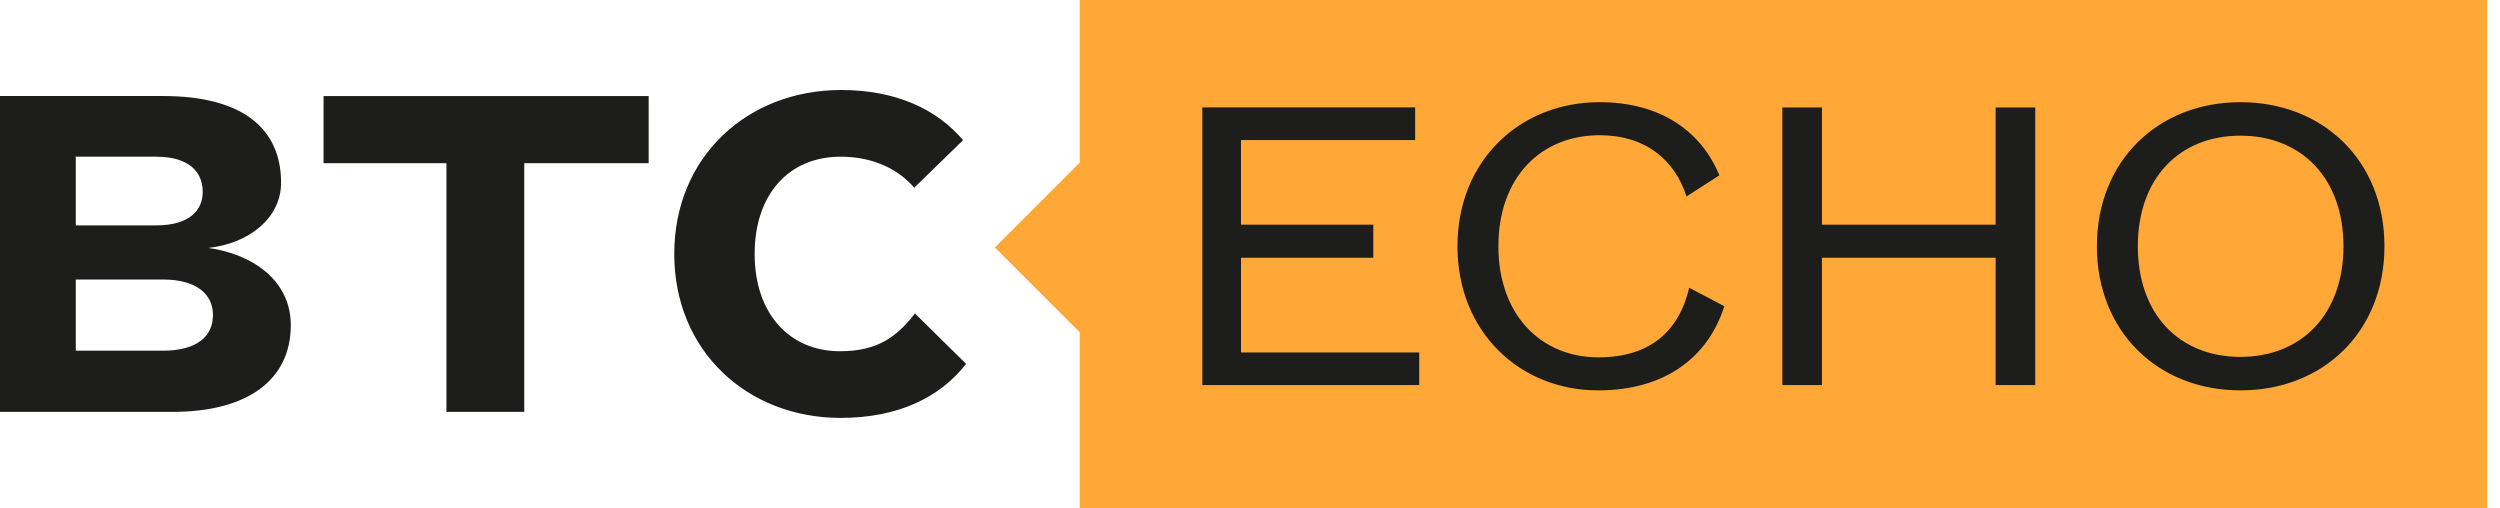 <svg height="24" width="118" xmlns="http://www.w3.org/2000/svg"><g fill="none"><path d="M50.964 0v7.674l-4.007 4.006 4.007 4.006V24h66.428V0z" fill="#ffa838"/><path d="M66.986 16.636h-8.41v-4.472h6.244v-1.56h-6.245V6.611h8.22V5.07H56.75v13.104h10.237v-1.539zM79.73 13.58c-.488 2.08-1.869 3.286-4.29 3.286-2.719 0-4.716-2.018-4.716-5.242s1.976-5.241 4.78-5.241c2.166 0 3.547 1.165 4.099 2.891l1.55-.998c-.87-2.122-2.825-3.453-5.65-3.453-3.78 0-6.711 2.766-6.711 6.801 0 4.036 2.931 6.802 6.647 6.802 3.144 0 5.184-1.56 5.948-3.973zm6.266 4.596v-6.01h8.198v6.01h1.87V5.071h-1.87v5.533h-8.198V5.071h-1.87v13.104h1.87zm26.55-6.552c0-4.035-2.89-6.801-6.797-6.801-3.888 0-6.776 2.766-6.776 6.801 0 4.036 2.888 6.802 6.776 6.802 3.907 0 6.796-2.766 6.796-6.802zm-1.934 0c0 3.204-1.976 5.221-4.863 5.221-2.89 0-4.844-2.017-4.844-5.22 0-3.204 1.955-5.221 4.844-5.221 2.887 0 4.863 2.017 4.863 5.22zM45.458 6.616c-1.242-1.463-3.168-2.368-5.754-2.368-4.423 0-7.879 3.148-7.879 7.739 0 4.59 3.456 7.738 7.854 7.738 2.723 0 4.695-.975 5.921-2.55l-2.414-2.38c-.856 1.108-1.769 1.783-3.531 1.783-2.417 0-4.036-1.8-4.036-4.591 0-2.793 1.595-4.591 4.06-4.591 1.623 0 2.788.658 3.472 1.463zM24.745 7.703h5.872v-3.17H15.272v3.17h5.8v11.738h3.673zm-14.91 4c1.934-.213 3.432-1.42 3.432-3.077 0-2.485-1.716-4.094-5.583-4.094H0v14.909h8.144c3.552 0 5.582-1.515 5.582-4.094 0-2.13-1.836-3.36-3.89-3.644zm-.266-2.65c0 .875-.628 1.585-2.198 1.585H3.577V7.396H7.37c1.57 0 2.198.733 2.198 1.656zm.483 5.82c0 .995-.748 1.68-2.368 1.68H3.577v-3.36h4.107c1.62 0 2.368.71 2.368 1.68z" fill="#1d1d1b"/></g></svg>